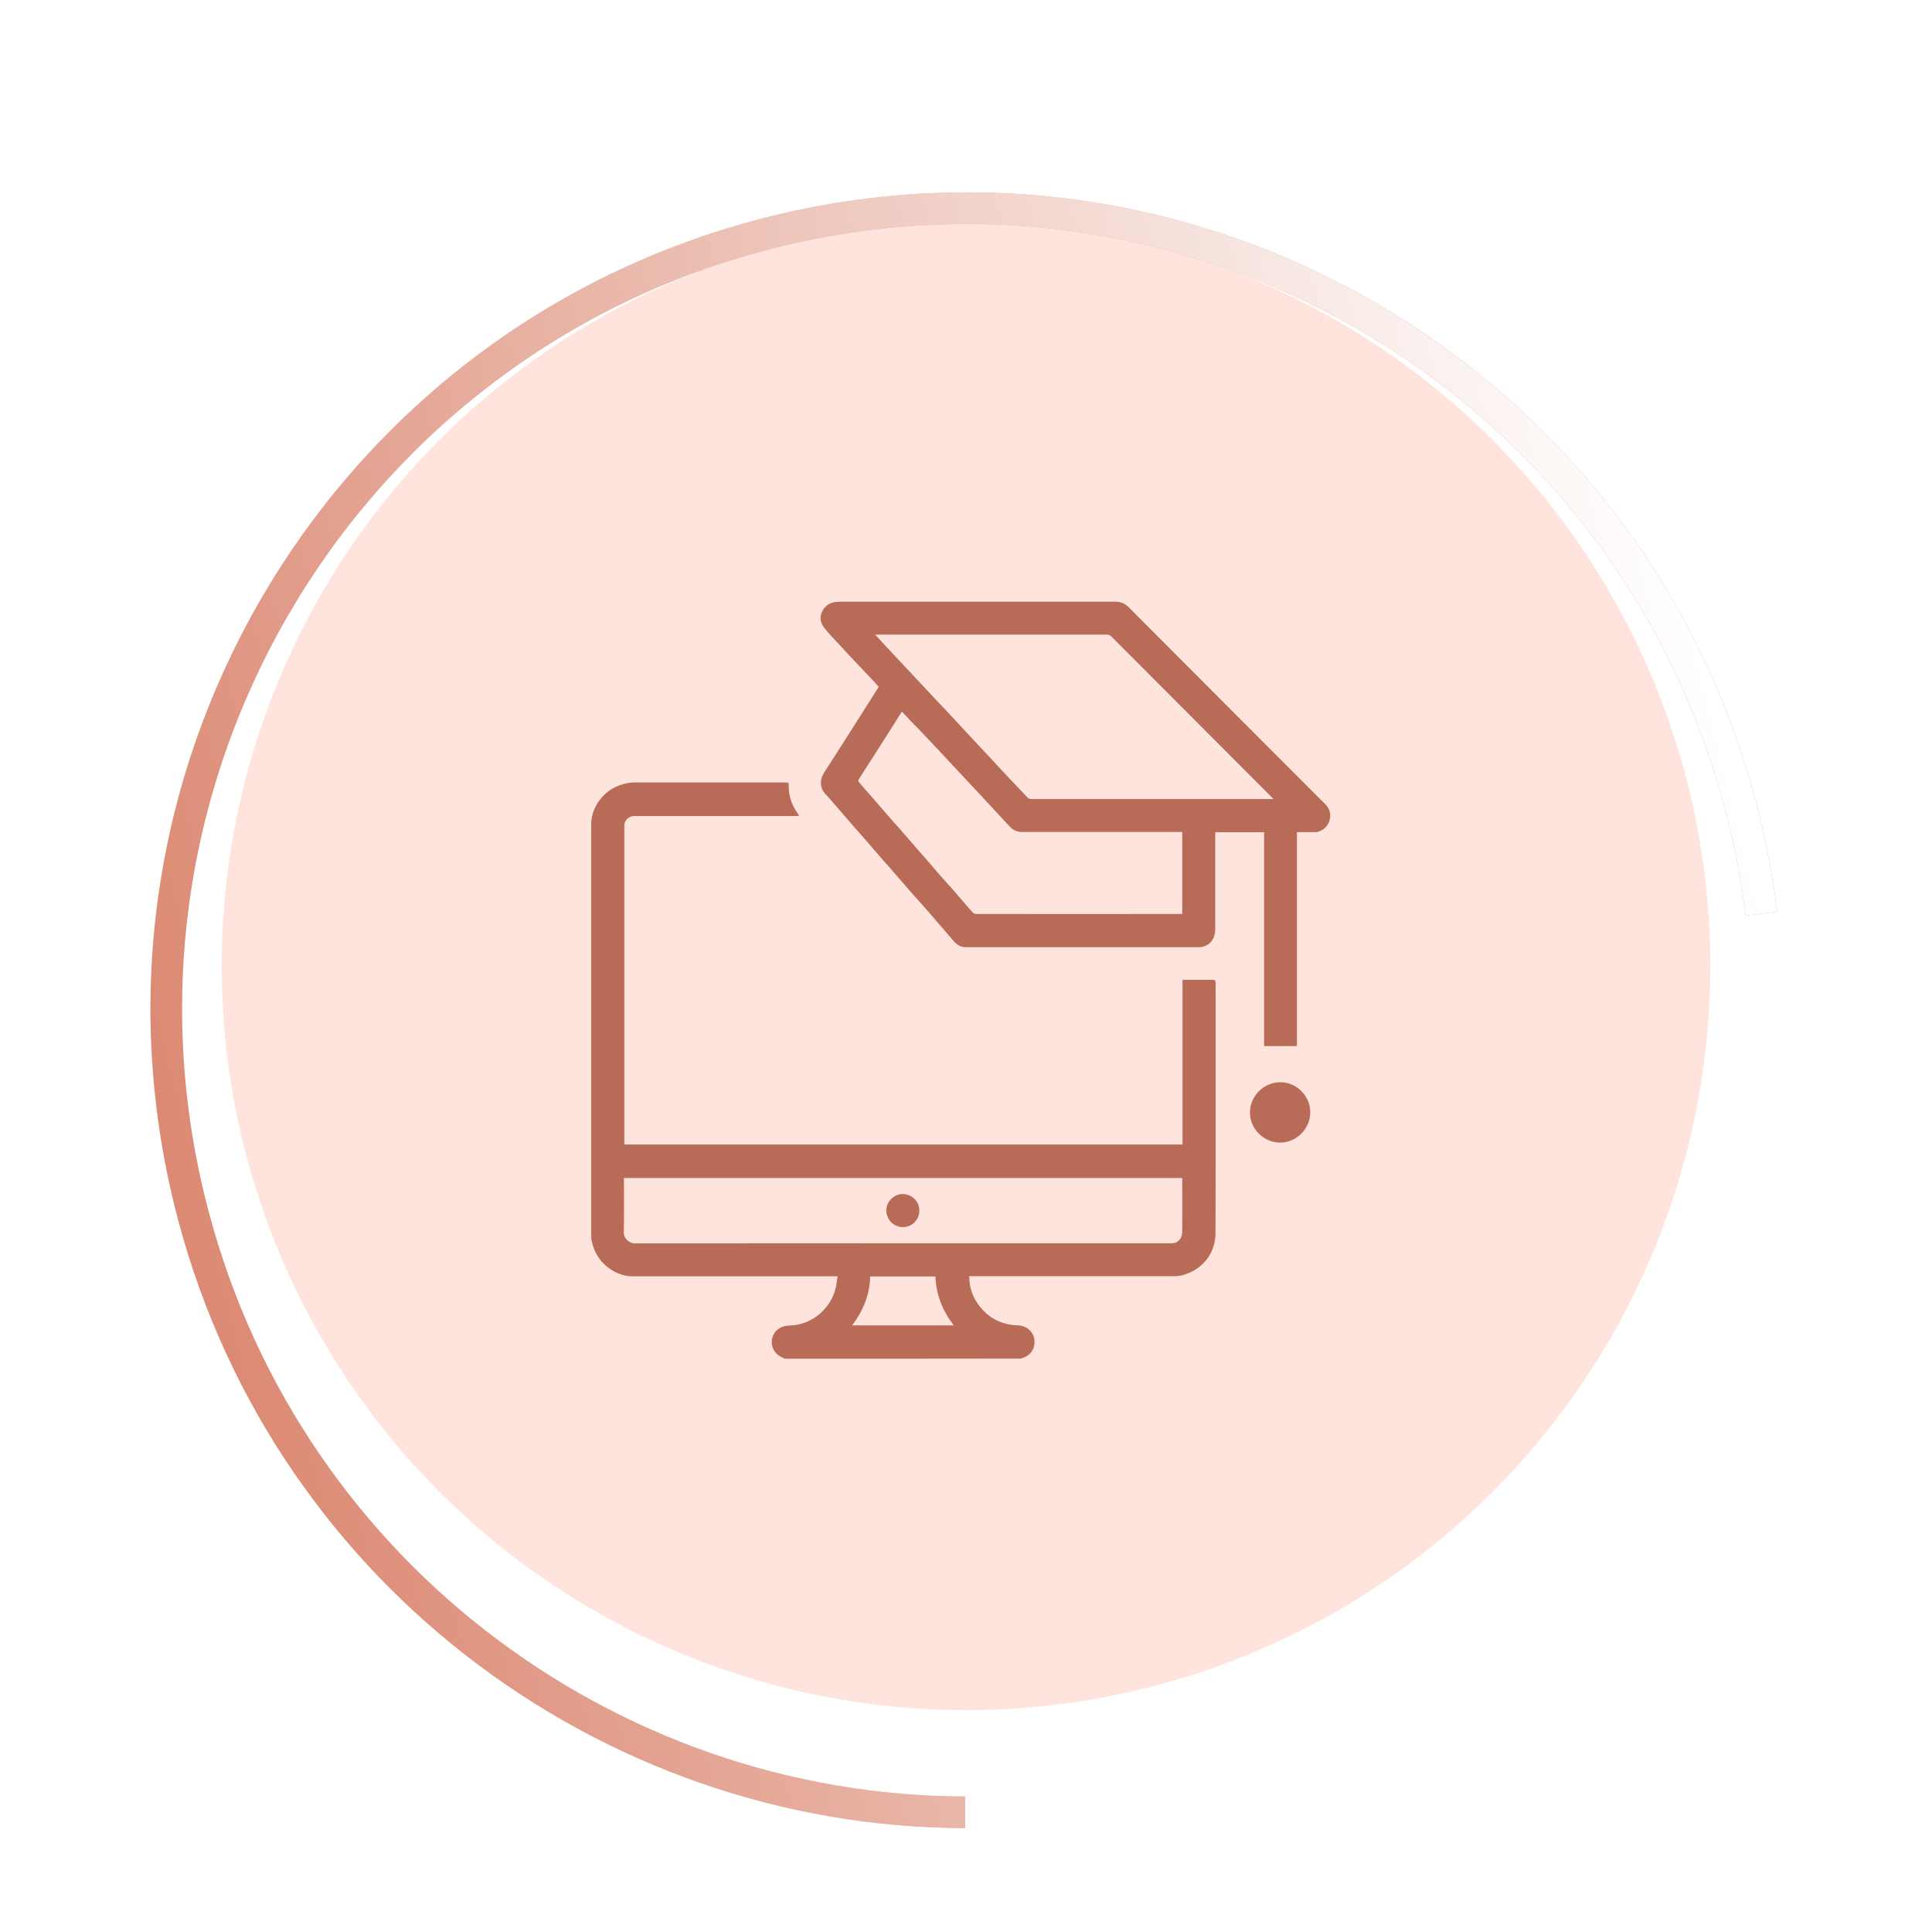 <svg width="183" height="182" viewBox="0 0 183 182" fill="none" xmlns="http://www.w3.org/2000/svg">
<circle cx="91.5" cy="91.5" r="70.5" fill="#FFE4DE"/>
<g filter="url(#filter0_d)">
<path d="M166.842 82.553C166.494 79.656 165.953 76.751 165.245 73.832C155.348 33.041 114.365 7.998 73.666 17.873C32.992 27.741 8.017 68.787 17.913 109.578C26.337 144.298 57.321 167.609 91.425 167.677" stroke="#DC8A74" stroke-width="3" stroke-miterlimit="10"/>
<path d="M166.842 82.553C166.494 79.656 165.953 76.751 165.245 73.832C155.348 33.041 114.365 7.998 73.666 17.873C32.992 27.741 8.017 68.787 17.913 109.578C26.337 144.298 57.321 167.609 91.425 167.677" stroke="url(#paint0_linear)" stroke-width="3" stroke-miterlimit="10"/>
</g>
<path d="M74.348 128.711C73.962 128.557 73.602 128.364 73.358 127.99C72.753 127.062 73.268 125.864 74.296 125.632C74.618 125.555 74.952 125.568 75.273 125.529C76.212 125.4 77.035 125.014 77.742 124.37C78.462 123.713 78.951 122.914 79.169 121.96C79.246 121.625 79.272 121.277 79.336 120.904C79.182 120.904 79.079 120.904 78.976 120.904C72.625 120.904 66.273 120.904 59.922 120.904C59.034 120.904 58.263 120.582 57.569 120.054C56.771 119.435 56.296 118.611 56.064 117.644C56.013 117.451 56 117.245 56 117.039C56 104.052 56 91.065 56 78.078C56 77.24 56.296 76.48 56.784 75.81C57.453 74.896 58.379 74.38 59.484 74.174C59.703 74.135 59.934 74.123 60.166 74.123C64.897 74.123 69.642 74.123 74.373 74.123C74.708 74.123 74.708 74.123 74.708 74.457C74.708 75.424 75.003 76.287 75.569 77.073C75.608 77.124 75.633 77.189 75.685 77.279C75.569 77.292 75.466 77.305 75.376 77.305C70.285 77.305 65.18 77.305 60.089 77.305C59.87 77.305 59.69 77.356 59.51 77.485C59.279 77.653 59.176 77.872 59.137 78.129C59.124 78.181 59.137 78.245 59.137 78.297C59.137 88.23 59.137 98.164 59.137 108.097C59.137 108.2 59.137 108.303 59.137 108.419C76.765 108.419 94.38 108.419 112.007 108.419C112.007 103.227 112.007 98.048 112.007 92.843C112.084 92.83 112.149 92.817 112.213 92.817C113.1 92.817 113.987 92.817 114.887 92.817C115.093 92.817 115.144 92.882 115.144 93.088C115.144 100.998 115.157 108.896 115.132 116.807C115.132 118.649 113.987 120.221 112.097 120.775C111.827 120.852 111.531 120.891 111.236 120.891C104.871 120.891 98.494 120.891 92.129 120.891C92.027 120.891 91.924 120.891 91.808 120.891C91.808 122.012 92.155 122.965 92.837 123.803C93.505 124.64 94.354 125.181 95.395 125.426C95.73 125.503 96.077 125.542 96.424 125.555C97.324 125.581 98.018 126.264 97.993 127.165C97.98 127.861 97.555 128.454 96.823 128.647C96.784 128.66 96.758 128.686 96.733 128.699C89.237 128.711 81.792 128.711 74.348 128.711ZM59.099 111.589C59.099 111.705 59.099 111.795 59.099 111.885C59.099 113.509 59.124 115.145 59.086 116.768C59.073 117.283 59.587 117.786 60.114 117.786C77.048 117.773 93.981 117.773 110.927 117.773C110.979 117.773 111.043 117.773 111.094 117.773C111.364 117.747 111.583 117.631 111.763 117.399C111.943 117.155 111.981 116.884 111.981 116.601C111.994 115.016 111.981 113.431 111.981 111.834C111.981 111.756 111.981 111.679 111.981 111.589C94.341 111.589 76.739 111.589 59.099 111.589ZM80.712 125.555C83.926 125.555 87.115 125.555 90.342 125.555C89.275 124.163 88.658 122.63 88.607 120.917C86.524 120.917 84.479 120.917 82.422 120.917C82.383 122.669 81.754 124.176 80.712 125.555Z" fill="#B86B56"/>
<path d="M122.846 78.825C122.846 85.602 122.846 92.34 122.846 99.092C121.805 99.092 120.776 99.092 119.735 99.092C119.735 92.34 119.735 85.602 119.735 78.838C118.192 78.838 116.674 78.838 115.106 78.838C115.106 78.928 115.106 79.019 115.106 79.122C115.106 82.098 115.106 85.074 115.106 88.063C115.106 88.81 114.694 89.519 113.91 89.686C113.82 89.699 113.743 89.725 113.653 89.725C106.26 89.725 98.854 89.725 91.461 89.725C90.985 89.725 90.612 89.48 90.317 89.132C89.918 88.681 89.545 88.218 89.147 87.767C88.607 87.135 88.054 86.504 87.514 85.886C87.115 85.435 86.716 84.997 86.318 84.546C85.804 83.953 85.289 83.36 84.775 82.768C84.389 82.317 83.991 81.879 83.605 81.441C83.078 80.835 82.564 80.23 82.036 79.624C81.651 79.173 81.252 78.735 80.866 78.297C80.339 77.692 79.825 77.086 79.298 76.48C78.938 76.068 78.603 75.656 78.218 75.256C77.652 74.664 77.613 73.891 78.063 73.182C79.066 71.636 80.056 70.077 81.046 68.518C81.779 67.371 82.499 66.225 83.232 65.065C83.091 64.898 82.936 64.73 82.782 64.563C82.178 63.919 81.561 63.274 80.956 62.63C80.481 62.128 79.992 61.612 79.529 61.097C79.002 60.517 78.424 59.963 77.973 59.332C77.318 58.392 78.063 57.206 78.989 57.051C79.208 57.013 79.426 57 79.645 57C88.311 57 96.977 57 105.643 57C106.144 57 106.556 57.167 106.916 57.528C113.113 63.751 119.31 69.961 125.52 76.171C125.958 76.609 126.099 77.125 125.932 77.717C125.752 78.323 125.328 78.671 124.736 78.825C124.672 78.838 124.595 78.825 124.518 78.825C123.952 78.825 123.412 78.825 122.846 78.825ZM120.622 75.695C120.532 75.591 120.48 75.54 120.429 75.488C115.376 70.425 110.31 65.349 105.257 60.285C105.141 60.169 105.013 60.118 104.846 60.118C97.632 60.118 90.407 60.118 83.194 60.118C83.104 60.118 83.026 60.118 82.898 60.118C83.386 60.659 83.849 61.161 84.312 61.651C85.058 62.45 85.804 63.236 86.549 64.035C87.025 64.55 87.501 65.052 87.977 65.568C88.787 66.431 89.609 67.294 90.419 68.157C90.831 68.596 91.23 69.046 91.641 69.484C92.412 70.309 93.171 71.121 93.942 71.945C94.405 72.435 94.855 72.937 95.318 73.427C95.974 74.123 96.642 74.818 97.298 75.514C97.427 75.656 97.555 75.695 97.748 75.695C105.27 75.695 112.792 75.695 120.313 75.695C120.403 75.695 120.48 75.695 120.622 75.695ZM85.444 67.423C85.392 67.487 85.341 67.526 85.315 67.578C84.749 68.48 84.184 69.394 83.605 70.283C82.846 71.481 82.075 72.667 81.329 73.852C81.291 73.904 81.303 74.02 81.342 74.071C81.689 74.483 82.036 74.883 82.396 75.282C82.936 75.901 83.464 76.519 84.004 77.138C84.376 77.576 84.762 78.001 85.148 78.426C85.688 79.044 86.215 79.663 86.755 80.281C87.012 80.578 87.282 80.874 87.539 81.17C88.054 81.763 88.568 82.368 89.095 82.974C89.494 83.425 89.892 83.863 90.291 84.314C90.908 85.022 91.512 85.744 92.129 86.44C92.207 86.53 92.361 86.581 92.49 86.581C98.905 86.594 105.308 86.581 111.724 86.581C111.814 86.581 111.891 86.581 111.981 86.581C111.981 83.979 111.981 81.402 111.981 78.812C111.866 78.812 111.75 78.812 111.647 78.812C106.697 78.812 101.734 78.812 96.784 78.812C96.334 78.812 95.948 78.632 95.653 78.31C95.022 77.64 94.405 76.97 93.775 76.287C93.377 75.862 92.991 75.424 92.579 74.999C91.808 74.174 91.049 73.362 90.278 72.538C89.815 72.048 89.365 71.546 88.902 71.056C88.259 70.373 87.617 69.704 86.974 69.021C86.447 68.505 85.958 67.977 85.444 67.423Z" fill="#B86B56"/>
<path d="M124.106 105.379C124.106 106.938 122.795 108.239 121.239 108.239C119.683 108.226 118.385 106.925 118.397 105.366C118.41 103.82 119.696 102.532 121.252 102.519C122.807 102.506 124.119 103.82 124.106 105.379Z" fill="#B86B56"/>
<path d="M87.076 114.707C87.089 115.505 86.408 116.253 85.508 116.24C84.647 116.24 83.965 115.531 83.952 114.668C83.939 113.843 84.685 113.096 85.521 113.109C86.356 113.122 87.102 113.792 87.076 114.707Z" fill="#B86B56"/>
<defs>
<filter id="filter0_d" x="8.248" y="12.221" width="166.083" height="166.957" filterUnits="userSpaceOnUse" color-interpolation-filters="sRGB">
<feFlood flood-opacity="0" result="BackgroundImageFix"/>
<feColorMatrix in="SourceAlpha" type="matrix" values="0 0 0 0 0 0 0 0 0 0 0 0 0 0 0 0 0 0 127 0"/>
<feOffset dy="4"/>
<feGaussianBlur stdDeviation="3"/>
<feColorMatrix type="matrix" values="0 0 0 0 1 0 0 0 0 1 0 0 0 0 1 0 0 0 0.25 0"/>
<feBlend mode="normal" in2="BackgroundImageFix" result="effect1_dropShadow"/>
<feBlend mode="normal" in="SourceGraphic" in2="effect1_dropShadow" result="shape"/>
</filter>
<linearGradient id="paint0_linear" x1="164.988" y1="72.773" x2="17.656" y2="108.519" gradientUnits="userSpaceOnUse">
<stop stop-color="white"/>
<stop offset="1" stop-color="white" stop-opacity="0"/>
</linearGradient>
</defs>
</svg>
